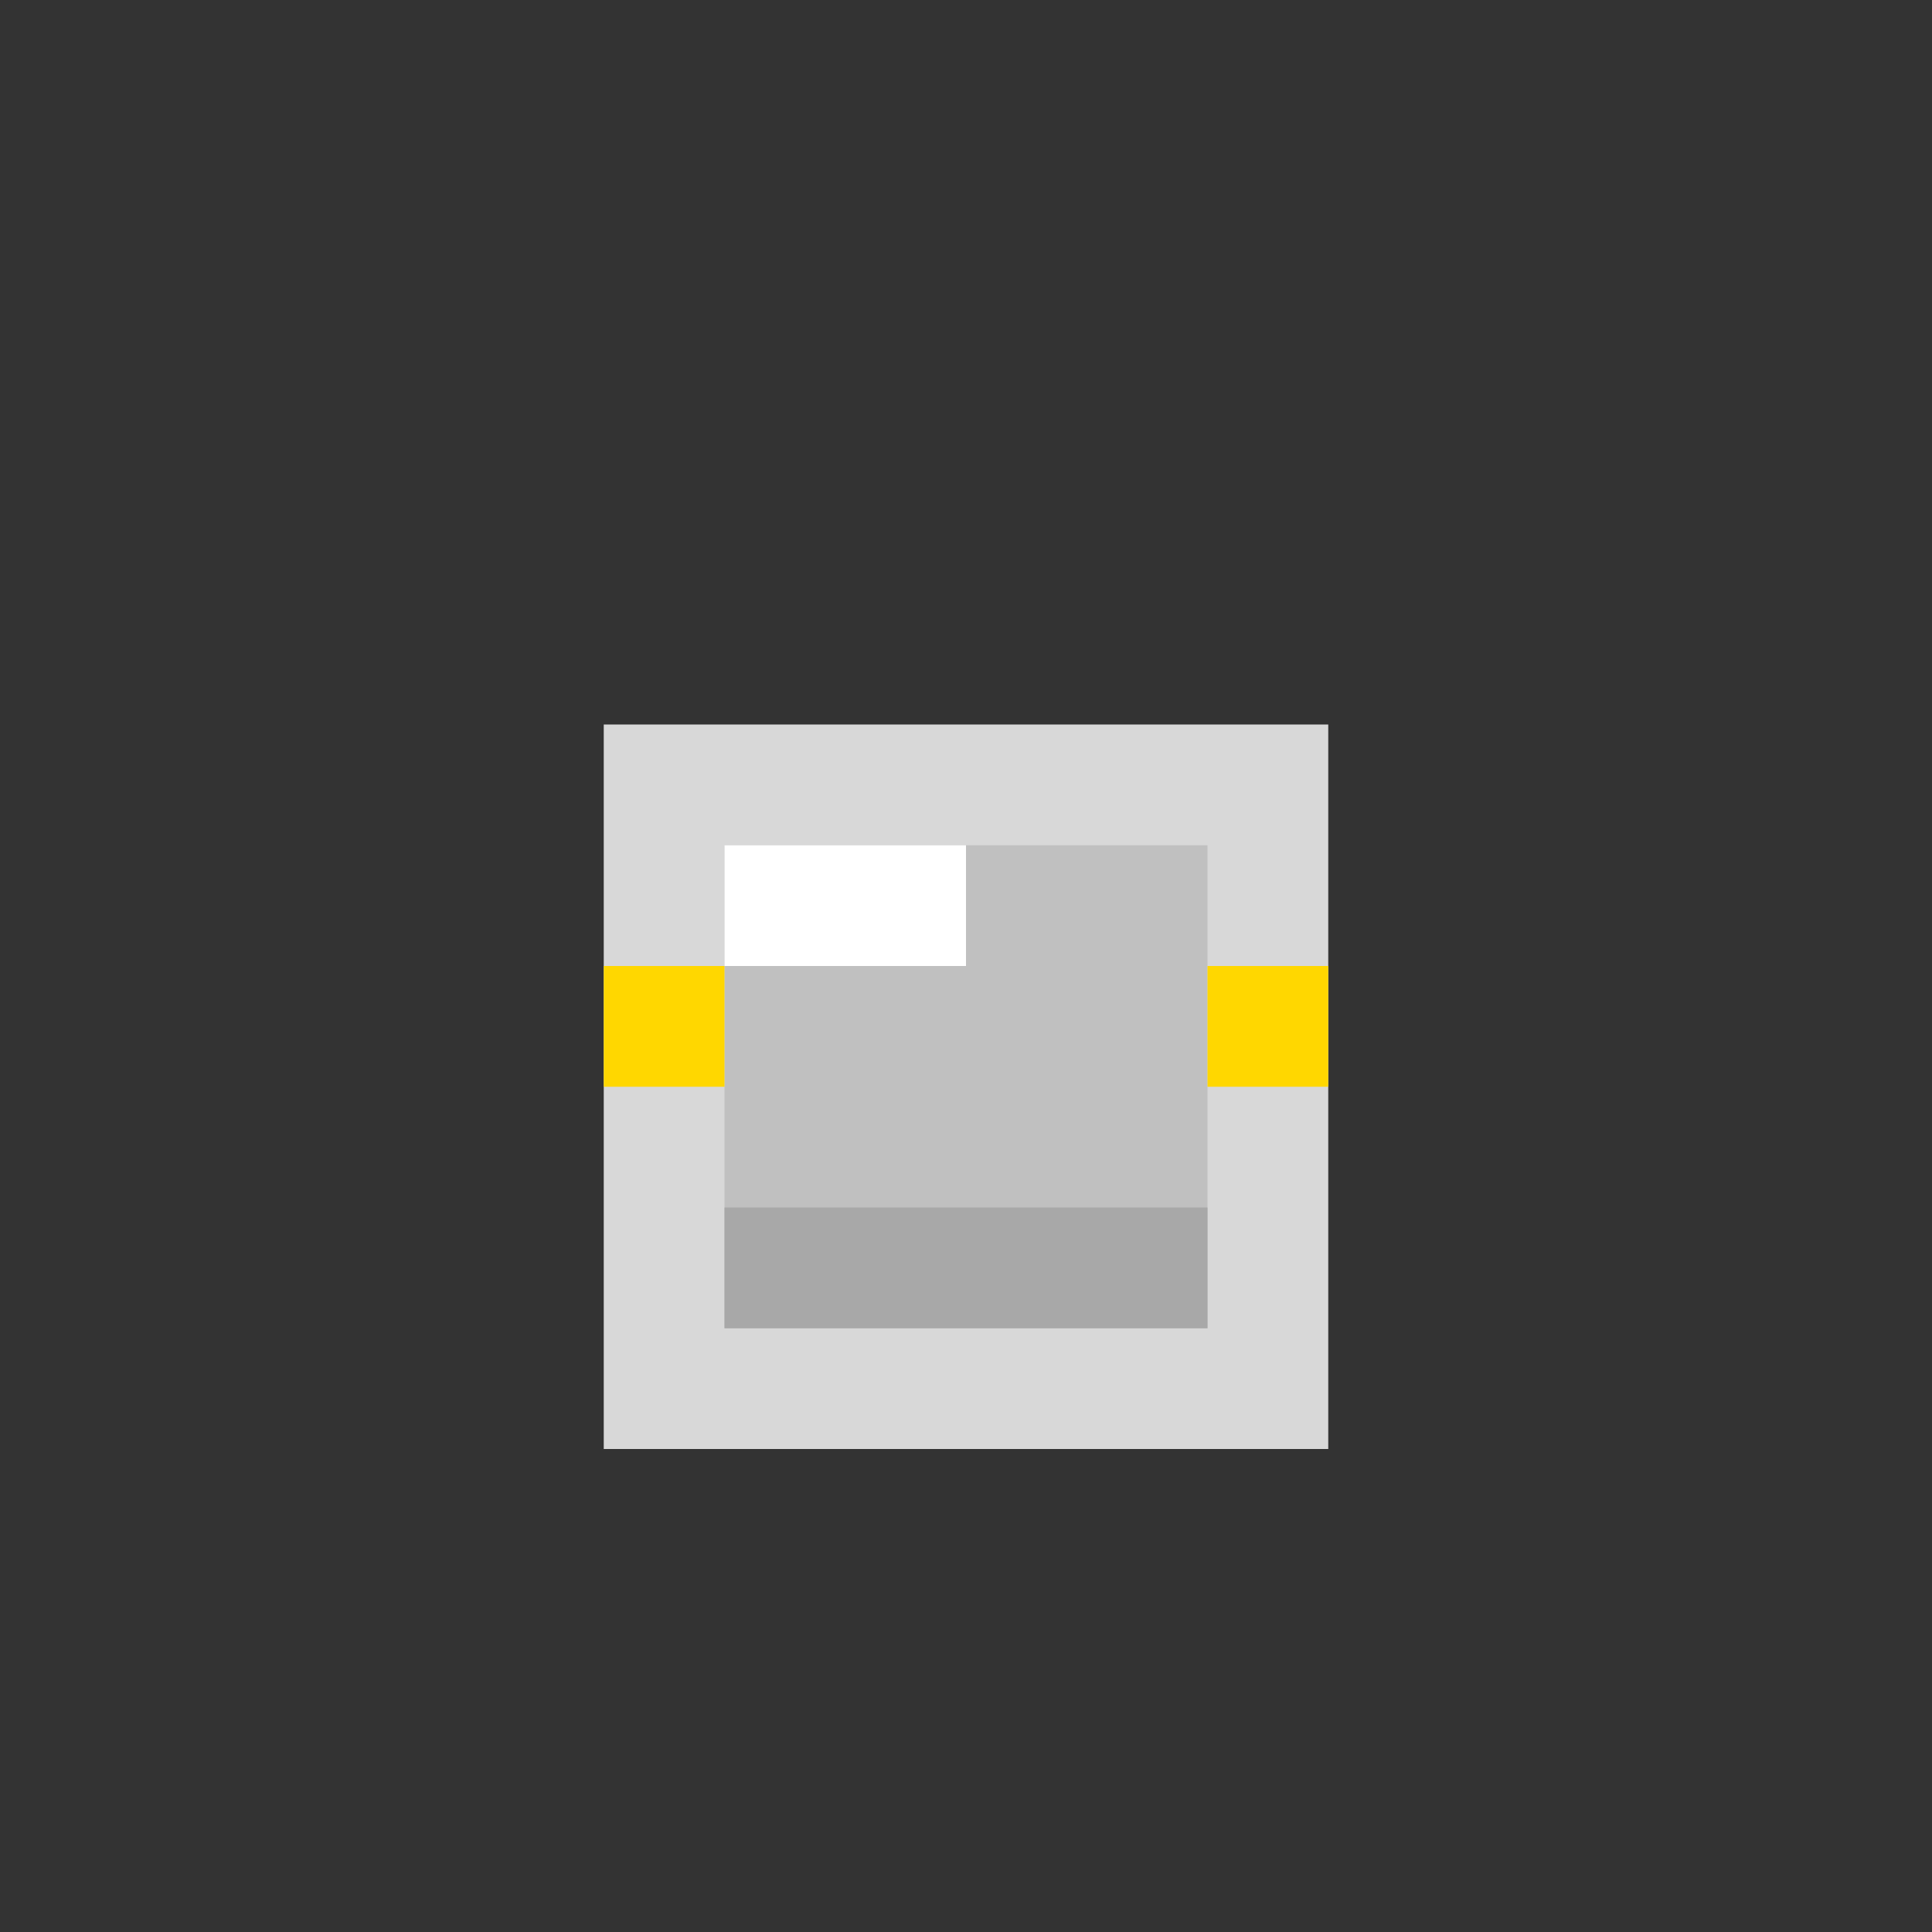 <svg xmlns="http://www.w3.org/2000/svg" viewBox="0 0 16 16" role="img" aria-label="Armadura de Cavalo de Ferro">
  <rect x="0" y="0" width="16" height="16" fill="#333333" stroke="none"/>
  <!-- Corpo da armadura -->
  <rect fill="#D8D8D8" x="5" y="6" width="6" height="6"/>
  <rect fill="#C0C0C0" x="6" y="7" width="4" height="4"/>
  <!-- Brilho metálico -->
  <rect fill="#FFFFFF" x="6" y="7" width="2" height="1"/>
  <!-- Detalhes -->
  <rect fill="#A8A8A8" x="6" y="10" width="4" height="1"/>
  <!-- Fivelas -->
  <rect fill="#FFD700" x="5" y="8" width="1" height="1"/>
  <rect fill="#FFD700" x="10" y="8" width="1" height="1"/>
</svg>
